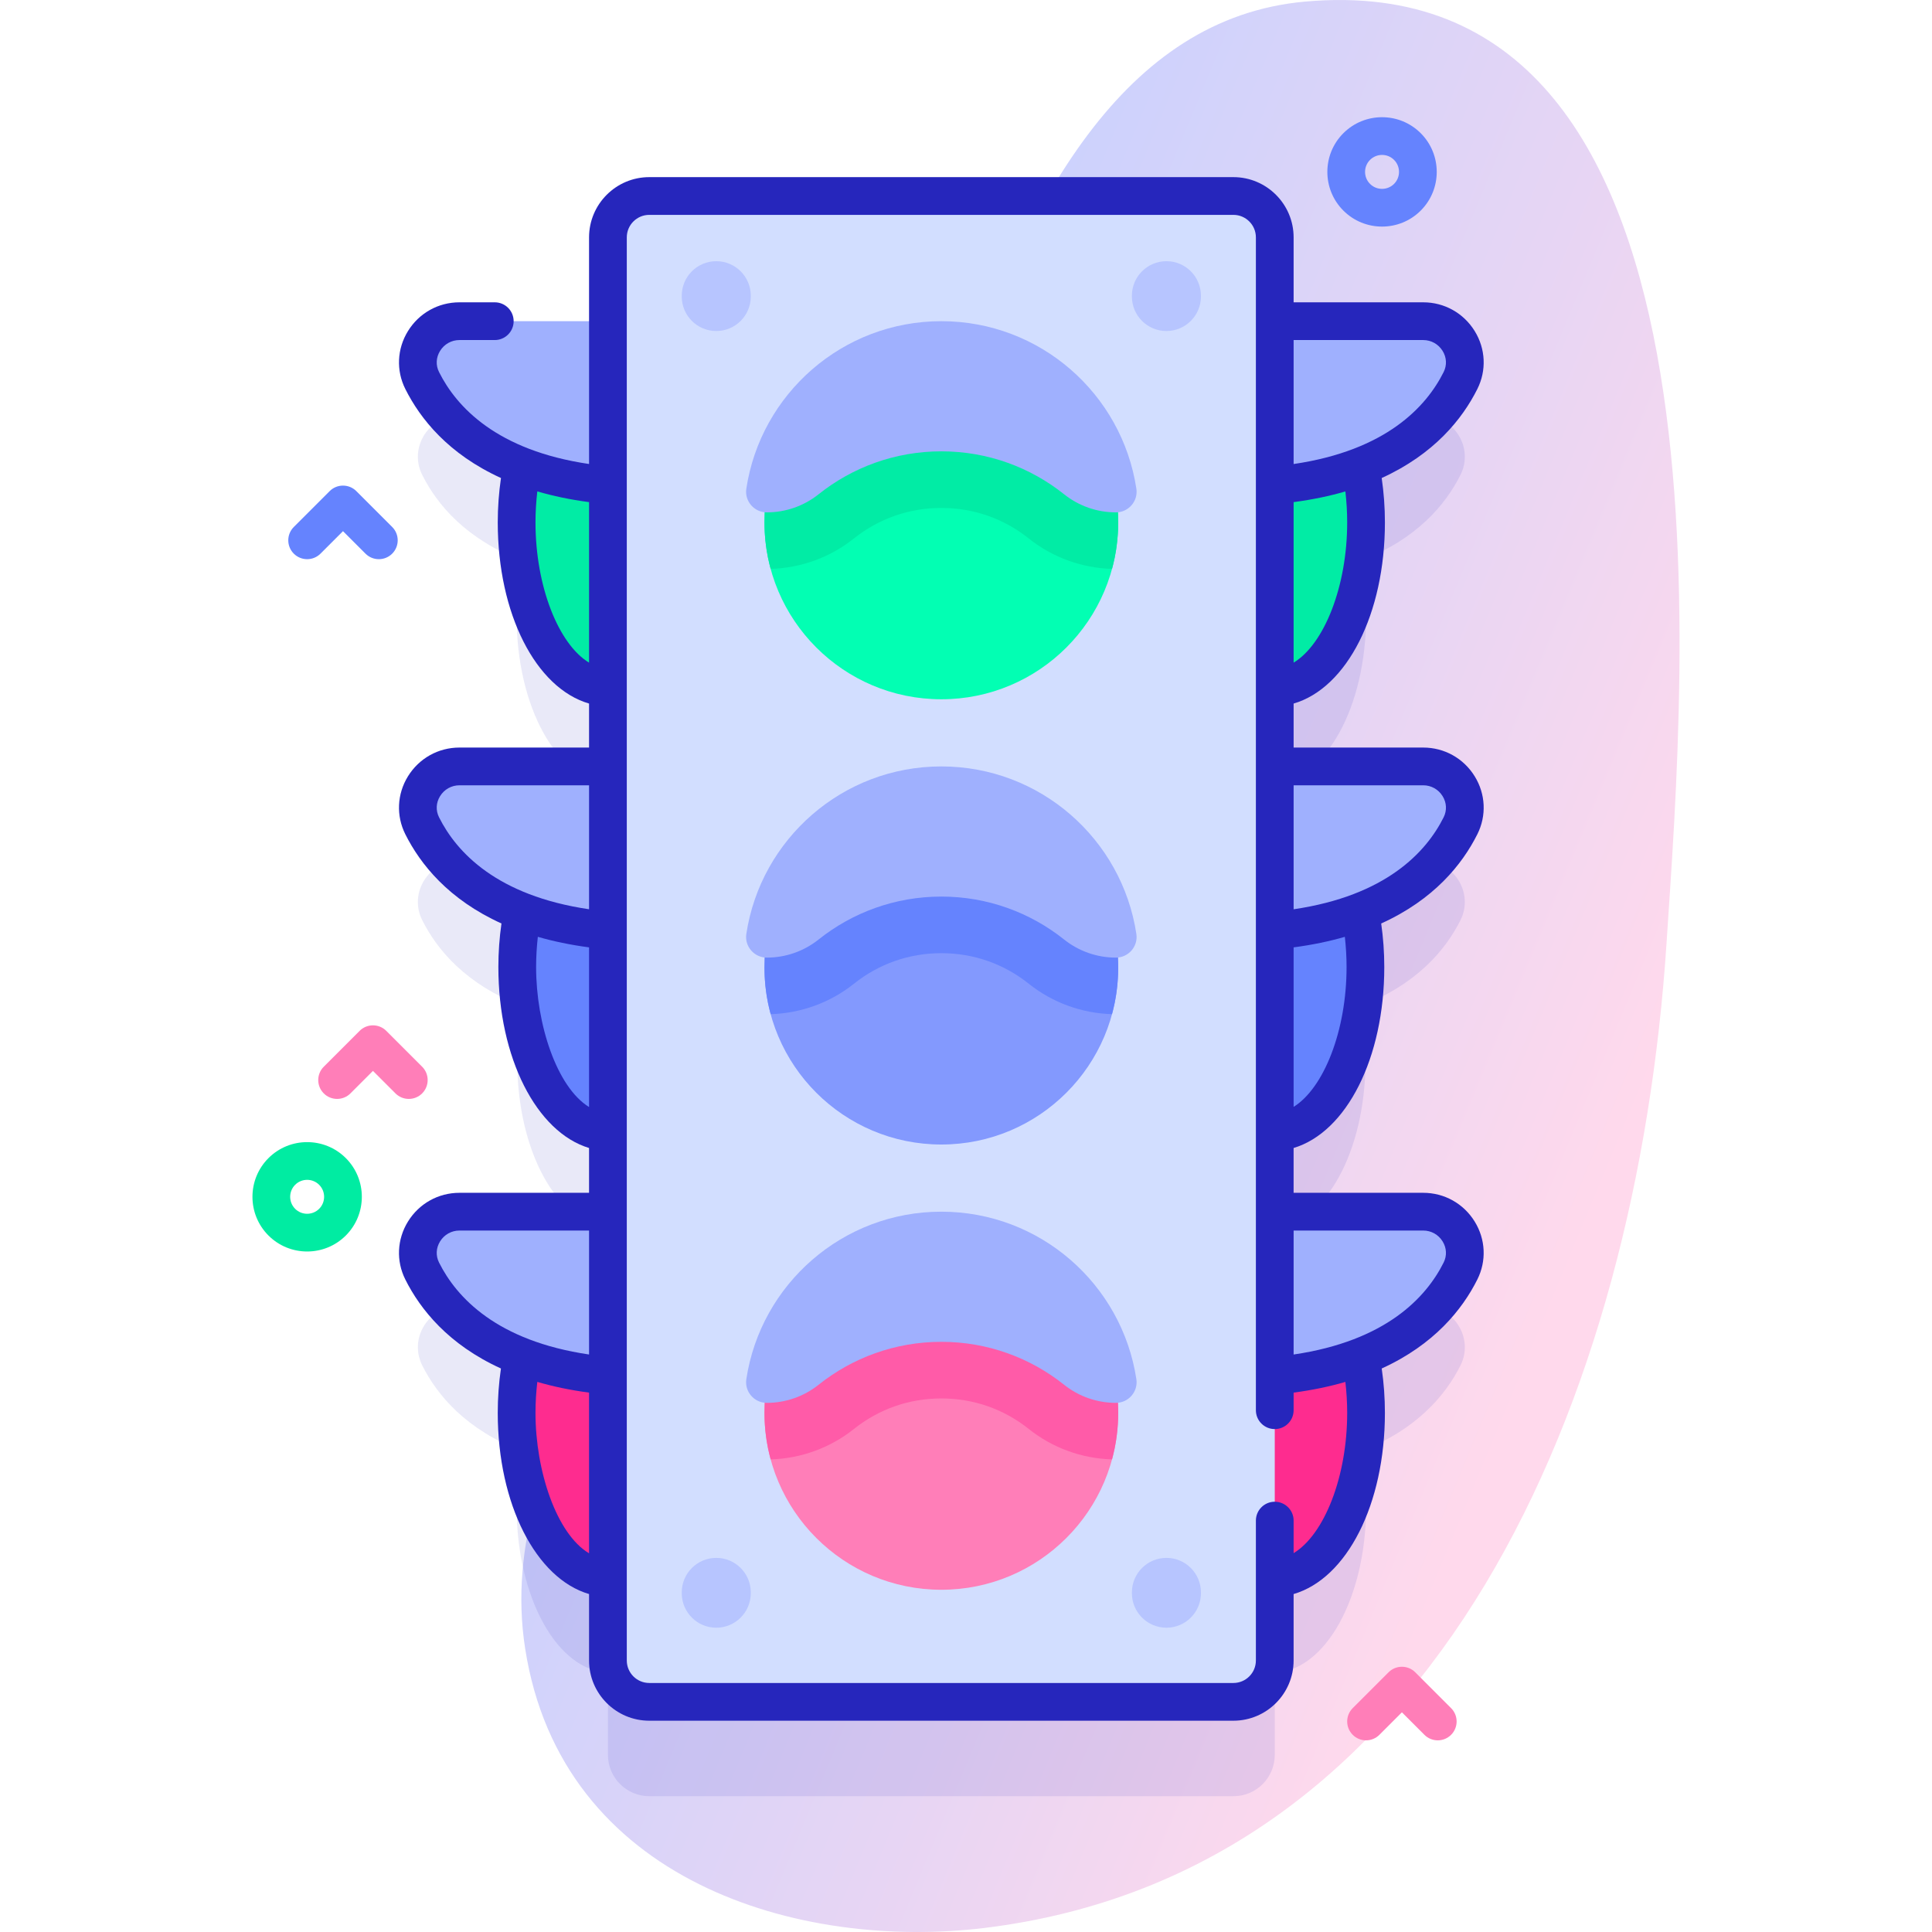 <svg id="Capa_1" enable-background="new 0 0 512 512" height="512" viewBox="0 0 512 512" width="512" xmlns="http://www.w3.org/2000/svg" xmlns:xlink="http://www.w3.org/1999/xlink"><linearGradient id="SVGID_1_" gradientUnits="userSpaceOnUse" x1="177.911" x2="427.911" y1="208.063" y2="312.063"><stop offset="0" stop-color="#c6d1ff"/><stop offset=".583" stop-color="#e6d5f4"/><stop offset=".997" stop-color="#ffd9ec"/></linearGradient><g><g><path d="m345.832.425c-95.818 8.652-105.091 192.429-146.416 286.587-20.478 46.658-68.772 94.794-60.258 149.782 9.605 62.035 72.897 80.075 121.683 74.14 120.723-14.685 172.899-141.053 180.797-260.801 4.869-73.829 20.3-260.192-95.806-249.708z" fill="url(#SVGID_1_)"/></g><g><g><path d="m387.051 243.831c3.616-7.224-1.796-15.719-9.874-15.719h-39.352v-20.885c13.401-.412 24.195-19.851 24.195-43.787 0-5.205-.513-10.197-1.45-14.828 14.816-5.686 22.502-14.827 26.481-22.776 3.616-7.224-1.796-15.719-9.874-15.719h-39.352v-22.214c0-6.053-4.907-10.96-10.96-10.96h-154.798c-6.053 0-10.96 4.907-10.96 10.96v22.214h-39.352c-8.078 0-13.491 8.495-9.874 15.719 3.98 7.949 11.665 17.09 26.481 22.776-.937 4.631-1.45 9.623-1.45 14.828 0 23.936 10.794 43.375 24.195 43.787v20.885h-39.352c-8.078 0-13.491 8.495-9.874 15.719 3.991 7.971 11.709 17.139 26.606 22.822-.91 4.573-1.41 9.49-1.41 14.618 0 23.838 10.706 43.215 24.031 43.78v21.057h-39.352c-8.078 0-13.491 8.495-9.874 15.719 3.98 7.949 11.665 17.09 26.481 22.776-.937 4.632-1.45 9.623-1.45 14.828 0 23.936 10.794 43.375 24.195 43.787v21.832c0 6.053 4.907 10.96 10.96 10.96h154.797c6.053 0 10.96-4.907 10.96-10.96v-21.832c13.401-.412 24.195-19.851 24.195-43.787 0-5.206-.513-10.197-1.45-14.828 14.816-5.686 22.502-14.827 26.481-22.776 3.616-7.224-1.796-15.719-9.874-15.719h-39.352v-21.058c13.325-.565 24.031-19.941 24.031-43.78 0-5.127-.5-10.045-1.41-14.618 14.896-5.682 22.614-14.85 26.605-22.821z" fill="#2626bc" opacity=".1"/><g><g><g><ellipse cx="337.392" cy="138.44" fill="#01eca5" rx="24.627" ry="43.806"/><ellipse cx="337.228" cy="256.27" fill="#6583fe" rx="24.627" ry="43.806"/><ellipse cx="337.392" cy="374.429" fill="#fe2c8f" rx="24.627" ry="43.806"/><g fill="#9fb0fe"><path d="m331.75 85.117v43.888c34.811-1.403 49.284-16.151 55.301-28.17 3.616-7.224-1.796-15.719-9.874-15.719h-45.427z"/><path d="m331.75 203.112v43.888c34.811-1.403 49.284-16.151 55.301-28.17 3.616-7.224-1.796-15.719-9.874-15.719h-45.427z"/><path d="m331.75 321.106v43.888c34.811-1.403 49.284-16.151 55.301-28.17 3.616-7.224-1.796-15.719-9.874-15.719h-45.427z"/></g></g><g><ellipse cx="161.538" cy="138.44" fill="#01eca5" rx="24.627" ry="43.806"/><ellipse cx="161.703" cy="256.27" fill="#6583fe" rx="24.627" ry="43.806"/><ellipse cx="161.538" cy="374.429" fill="#fe2c8f" rx="24.627" ry="43.806"/><g fill="#9fb0fe"><path d="m167.18 85.117v43.888c-34.811-1.403-49.284-16.151-55.301-28.17-3.616-7.224 1.796-15.719 9.874-15.719h45.427z"/><path d="m167.18 203.112v43.888c-34.811-1.403-49.284-16.151-55.301-28.17-3.616-7.224 1.796-15.719 9.874-15.719h45.427z"/><path d="m167.18 321.106v43.888c-34.811-1.403-49.284-16.151-55.301-28.17-3.616-7.224 1.796-15.719 9.874-15.719h45.427z"/></g></g></g><g><path d="m326.864 451.008h-154.797c-6.053 0-10.96-4.907-10.96-10.96v-377.145c0-6.053 4.907-10.96 10.96-10.96h154.797c6.053 0 10.96 4.907 10.96 10.96v377.146c0 6.052-4.907 10.959-10.96 10.959z" fill="#d2deff"/><path d="m391.522 221.068c2.457-4.908 2.191-10.643-.711-15.341-2.946-4.77-8.043-7.616-13.635-7.616h-34.353v-11.661c14.136-4.116 24.195-23.795 24.195-48.011 0-3.991-.296-7.931-.855-11.759 13.915-6.335 21.376-15.651 25.358-23.606 2.457-4.908 2.191-10.643-.711-15.341-2.946-4.77-8.043-7.616-13.635-7.616h-34.353v-17.215c0-8.801-7.16-15.96-15.96-15.96h-154.795c-8.8 0-15.96 7.159-15.96 15.96v60.065c-24.458-3.598-35.121-15.112-39.756-24.37-.907-1.812-.807-3.856.276-5.609 1.11-1.798 3.027-2.871 5.127-2.871h9.367c2.761 0 5-2.238 5-5s-2.239-5-5-5h-9.367c-5.592 0-10.689 2.847-13.635 7.616-2.902 4.698-3.168 10.433-.711 15.341 3.989 7.967 11.452 17.273 25.357 23.603-.559 3.829-.854 7.77-.854 11.762 0 24.216 10.059 43.896 24.195 48.011v11.661h-34.353c-5.592 0-10.689 2.847-13.635 7.616-2.902 4.698-3.168 10.433-.711 15.341 4.001 7.992 11.498 17.332 25.487 23.663-.538 3.759-.82 7.625-.82 11.54 0 24.083 10.104 43.745 24.031 47.959v11.877h-34.353c-5.592 0-10.689 2.847-13.635 7.616-2.902 4.698-3.168 10.433-.711 15.341 3.988 7.965 11.449 17.271 25.35 23.6-.559 3.828-.847 7.769-.847 11.765 0 24.238 10.172 43.913 24.195 48.01v17.609c0 8.801 7.16 15.96 15.96 15.96h154.797c8.8 0 15.96-7.159 15.96-15.96v-17.608c14.136-4.116 24.195-23.795 24.195-48.011 0-3.997-.287-7.937-.846-11.763 13.91-6.335 21.368-15.649 25.349-23.602 2.457-4.908 2.191-10.643-.711-15.341-2.946-4.77-8.043-7.616-13.635-7.616h-34.353v-11.874c14.05-4.219 24.031-23.84 24.031-47.962 0-3.914-.282-7.779-.82-11.537 14.003-6.338 21.497-15.687 25.491-23.666zm-34.503-82.629c0 16.958-6.092 32.263-14.195 37.171v-42.543c5.028-.667 9.592-1.628 13.716-2.833.307 2.687.479 5.428.479 8.205zm20.157-48.322c2.1 0 4.017 1.073 5.127 2.871 1.083 1.753 1.184 3.798.276 5.609-4.626 9.241-15.281 20.776-39.756 24.375v-32.855zm-235.264 48.322c0-2.781.173-5.522.481-8.21 4.126 1.204 8.684 2.172 13.715 2.839v42.542c-8.105-4.908-14.196-20.213-14.196-37.171zm-25.561 78.153c-.907-1.812-.807-3.856.276-5.609 1.11-1.798 3.027-2.871 5.127-2.871h34.353v32.85c-24.458-3.598-35.121-15.112-39.756-24.37zm25.725 39.679c0-2.709.165-5.382.457-8.004 4.089 1.185 8.601 2.136 13.574 2.796v42.313c-8.556-5.273-14.031-21.927-14.031-37.105zm-25.725 78.316c-.907-1.812-.807-3.856.276-5.609 1.11-1.798 3.027-2.871 5.127-2.871h34.353v32.85c-24.459-3.599-35.122-15.113-39.756-24.37zm25.561 39.842c0-2.782.174-5.523.481-8.21 4.126 1.204 8.683 2.172 13.714 2.839v42.583c-8.653-5.145-14.195-21.894-14.195-37.212zm215.107 0c0 16.958-6.092 32.263-14.195 37.171v-8.626c0-2.762-2.239-5-5-5s-5 2.238-5 5v37.074c0 3.286-2.674 5.96-5.96 5.96h-154.797c-3.286 0-5.96-2.674-5.96-5.96v-377.146c0-3.286 2.674-5.96 5.96-5.96h154.797c3.286 0 5.96 2.674 5.96 5.96v310.819c0 2.762 2.239 5 5 5s5-2.238 5-5v-4.665c5.028-.667 9.591-1.628 13.715-2.832.307 2.685.48 5.423.48 8.205zm20.157-48.323c2.1 0 4.017 1.073 5.127 2.871 1.083 1.753 1.184 3.798.276 5.609-4.626 9.241-15.28 20.777-39.756 24.375v-32.855zm-20.321-69.835c0 16.843-6.01 32.052-14.031 37.066v-42.274c4.972-.66 9.487-1.608 13.574-2.794.292 2.622.457 5.294.457 8.002zm-14.031-15.303v-32.856h34.353c2.1 0 4.017 1.073 5.127 2.871 1.083 1.753 1.184 3.798.276 5.609-4.626 9.241-15.281 20.776-39.756 24.376z" fill="#2626bc"/></g><g><circle cx="249.465" cy="138.44" fill="#02ffb3" r="46.875"/><path d="m296.335 138.44c0 4.26-.57 8.4-1.64 12.32-8-.22-15.79-3.05-22.04-8.04-6.65-5.31-14.67-8.11-23.19-8.11s-16.54 2.8-23.19 8.11c-6.25 4.99-14.04 7.82-22.04 8.04-1.07-3.92-1.64-8.06-1.64-12.32 0-25.89 20.98-46.87 46.87-46.87s46.87 20.98 46.87 46.87z" fill="#01eca5"/><path d="m203.211 135.784c4.981 0 9.816-1.683 13.71-4.789 8.93-7.122 20.236-11.387 32.544-11.387s23.614 4.264 32.544 11.387c3.894 3.106 8.73 4.789 13.71 4.789 3.344 0 5.929-2.974 5.428-6.28-3.81-25.128-25.49-44.386-51.682-44.386s-47.872 19.258-51.682 44.386c-.501 3.306 2.084 6.28 5.428 6.28z" fill="#9fb0fe"/></g><g><circle cx="249.465" cy="256.434" fill="#8399fe" r="46.875"/><path d="m296.335 256.43c0 4.27-.57 8.4-1.64 12.33-8-.22-15.79-3.05-22.04-8.05-6.65-5.3-14.67-8.11-23.19-8.11s-16.54 2.81-23.19 8.12c-6.25 4.99-14.04 7.82-22.04 8.04-1.07-3.93-1.64-8.06-1.64-12.33 0-25.88 20.98-46.87 46.87-46.87s46.87 20.99 46.87 46.87z" fill="#6583fe"/><path d="m203.211 253.778c4.981 0 9.816-1.683 13.71-4.789 8.93-7.122 20.236-11.387 32.544-11.387s23.614 4.264 32.544 11.387c3.894 3.106 8.73 4.789 13.71 4.789 3.344 0 5.929-2.974 5.428-6.28-3.81-25.128-25.49-44.386-51.682-44.386s-47.872 19.258-51.682 44.386c-.501 3.307 2.084 6.28 5.428 6.28z" fill="#9fb0fe"/></g><g><circle cx="249.465" cy="374.429" fill="#ff7eb8" r="46.875"/><path d="m296.335 374.43c0 4.27-.57 8.4-1.64 12.32-8-.22-15.79-3.05-22.04-8.04-6.65-5.31-14.67-8.11-23.19-8.11s-16.54 2.8-23.19 8.11c-6.25 4.99-14.04 7.82-22.04 8.04-1.07-3.92-1.64-8.05-1.64-12.32 0-25.89 20.98-46.88 46.87-46.88s46.87 20.99 46.87 46.88z" fill="#ff5ba8"/><path d="m203.211 371.773c4.981 0 9.816-1.683 13.71-4.789 8.93-7.122 20.236-11.387 32.544-11.387s23.614 4.264 32.544 11.387c3.894 3.106 8.73 4.789 13.71 4.789 3.344 0 5.929-2.974 5.428-6.28-3.81-25.128-25.49-44.386-51.682-44.386s-47.872 19.258-51.682 44.386c-.501 3.306 2.084 6.28 5.428 6.28z" fill="#9fb0fe"/></g></g><g><g><g><path d="m189.818 431.361c-5.052 0-9.147-4.095-9.147-9.147v-.211c0-5.053 4.096-9.147 9.147-9.147 5.052 0 9.147 4.095 9.147 9.147v.211c0 5.052-4.096 9.147-9.147 9.147z" fill="#b7c5ff"/></g><g><path d="m309.113 431.361c-5.052 0-9.147-4.095-9.147-9.147v-.211c0-5.053 4.096-9.147 9.147-9.147s9.147 4.095 9.147 9.147v.211c0 5.052-4.096 9.147-9.147 9.147z" fill="#b7c5ff"/></g></g><g><g><path d="m189.818 87.724c-5.052 0-9.147-4.095-9.147-9.147v-.211c0-5.053 4.096-9.147 9.147-9.147 5.052 0 9.147 4.095 9.147 9.147v.211c0 5.052-4.096 9.147-9.147 9.147z" fill="#b7c5ff"/></g><g><path d="m309.113 87.724c-5.052 0-9.147-4.095-9.147-9.147v-.211c0-5.053 4.096-9.147 9.147-9.147s9.147 4.095 9.147 9.147v.211c0 5.052-4.096 9.147-9.147 9.147z" fill="#b7c5ff"/></g></g></g></g><path d="m81.397 331.659c-3.713 0-7.427-1.413-10.253-4.24-5.653-5.653-5.653-14.852 0-20.505s14.853-5.653 20.506 0 5.653 14.852 0 20.505c-2.826 2.827-6.54 4.24-10.253 4.24zm0-18.99c-1.152 0-2.305.438-3.182 1.315-1.754 1.755-1.754 4.609 0 6.364 1.754 1.754 4.61 1.753 6.364 0 1.754-1.755 1.754-4.609 0-6.364-.877-.877-2.029-1.315-3.182-1.315z" fill="#00eca2"/><path d="m366.256 60.047c-3.713 0-7.427-1.413-10.253-4.24-5.654-5.653-5.654-14.853 0-20.506s14.854-5.654 20.506 0c5.654 5.653 5.654 14.853 0 20.506-2.827 2.827-6.54 4.24-10.253 4.24zm-.001-18.991c-1.152 0-2.305.438-3.182 1.315-1.755 1.755-1.755 4.61 0 6.365 1.754 1.754 4.61 1.752 6.364 0 1.755-1.755 1.755-4.61 0-6.365-.877-.877-2.029-1.315-3.182-1.315z" fill="#6583fe"/><path d="m108.336 291.226c-1.28 0-2.559-.488-3.536-1.465l-5.964-5.964-5.964 5.964c-1.953 1.953-5.118 1.953-7.071 0-1.953-1.952-1.953-5.118 0-7.07l9.5-9.5c1.953-1.953 5.118-1.953 7.071 0l9.5 9.5c1.953 1.952 1.953 5.118 0 7.07-.977.976-2.256 1.465-3.536 1.465z" fill="#ff7eb8"/><path d="m381.019 461.209c-1.28 0-2.559-.488-3.536-1.465l-5.964-5.964-5.964 5.964c-1.953 1.953-5.118 1.953-7.071 0-1.953-1.952-1.953-5.118 0-7.07l9.5-9.5c1.953-1.953 5.118-1.953 7.071 0l9.5 9.5c1.953 1.952 1.953 5.118 0 7.07-.977.977-2.256 1.465-3.536 1.465z" fill="#ff7eb8"/><path d="m100.397 148.189c-1.28 0-2.559-.488-3.536-1.465l-5.964-5.964-5.964 5.964c-1.953 1.953-5.118 1.953-7.071 0-1.953-1.952-1.953-5.118 0-7.07l9.5-9.5c1.953-1.953 5.118-1.953 7.071 0l9.5 9.5c1.953 1.952 1.953 5.118 0 7.07-.977.977-2.256 1.465-3.536 1.465z" fill="#6583fe"/></g></g></svg>